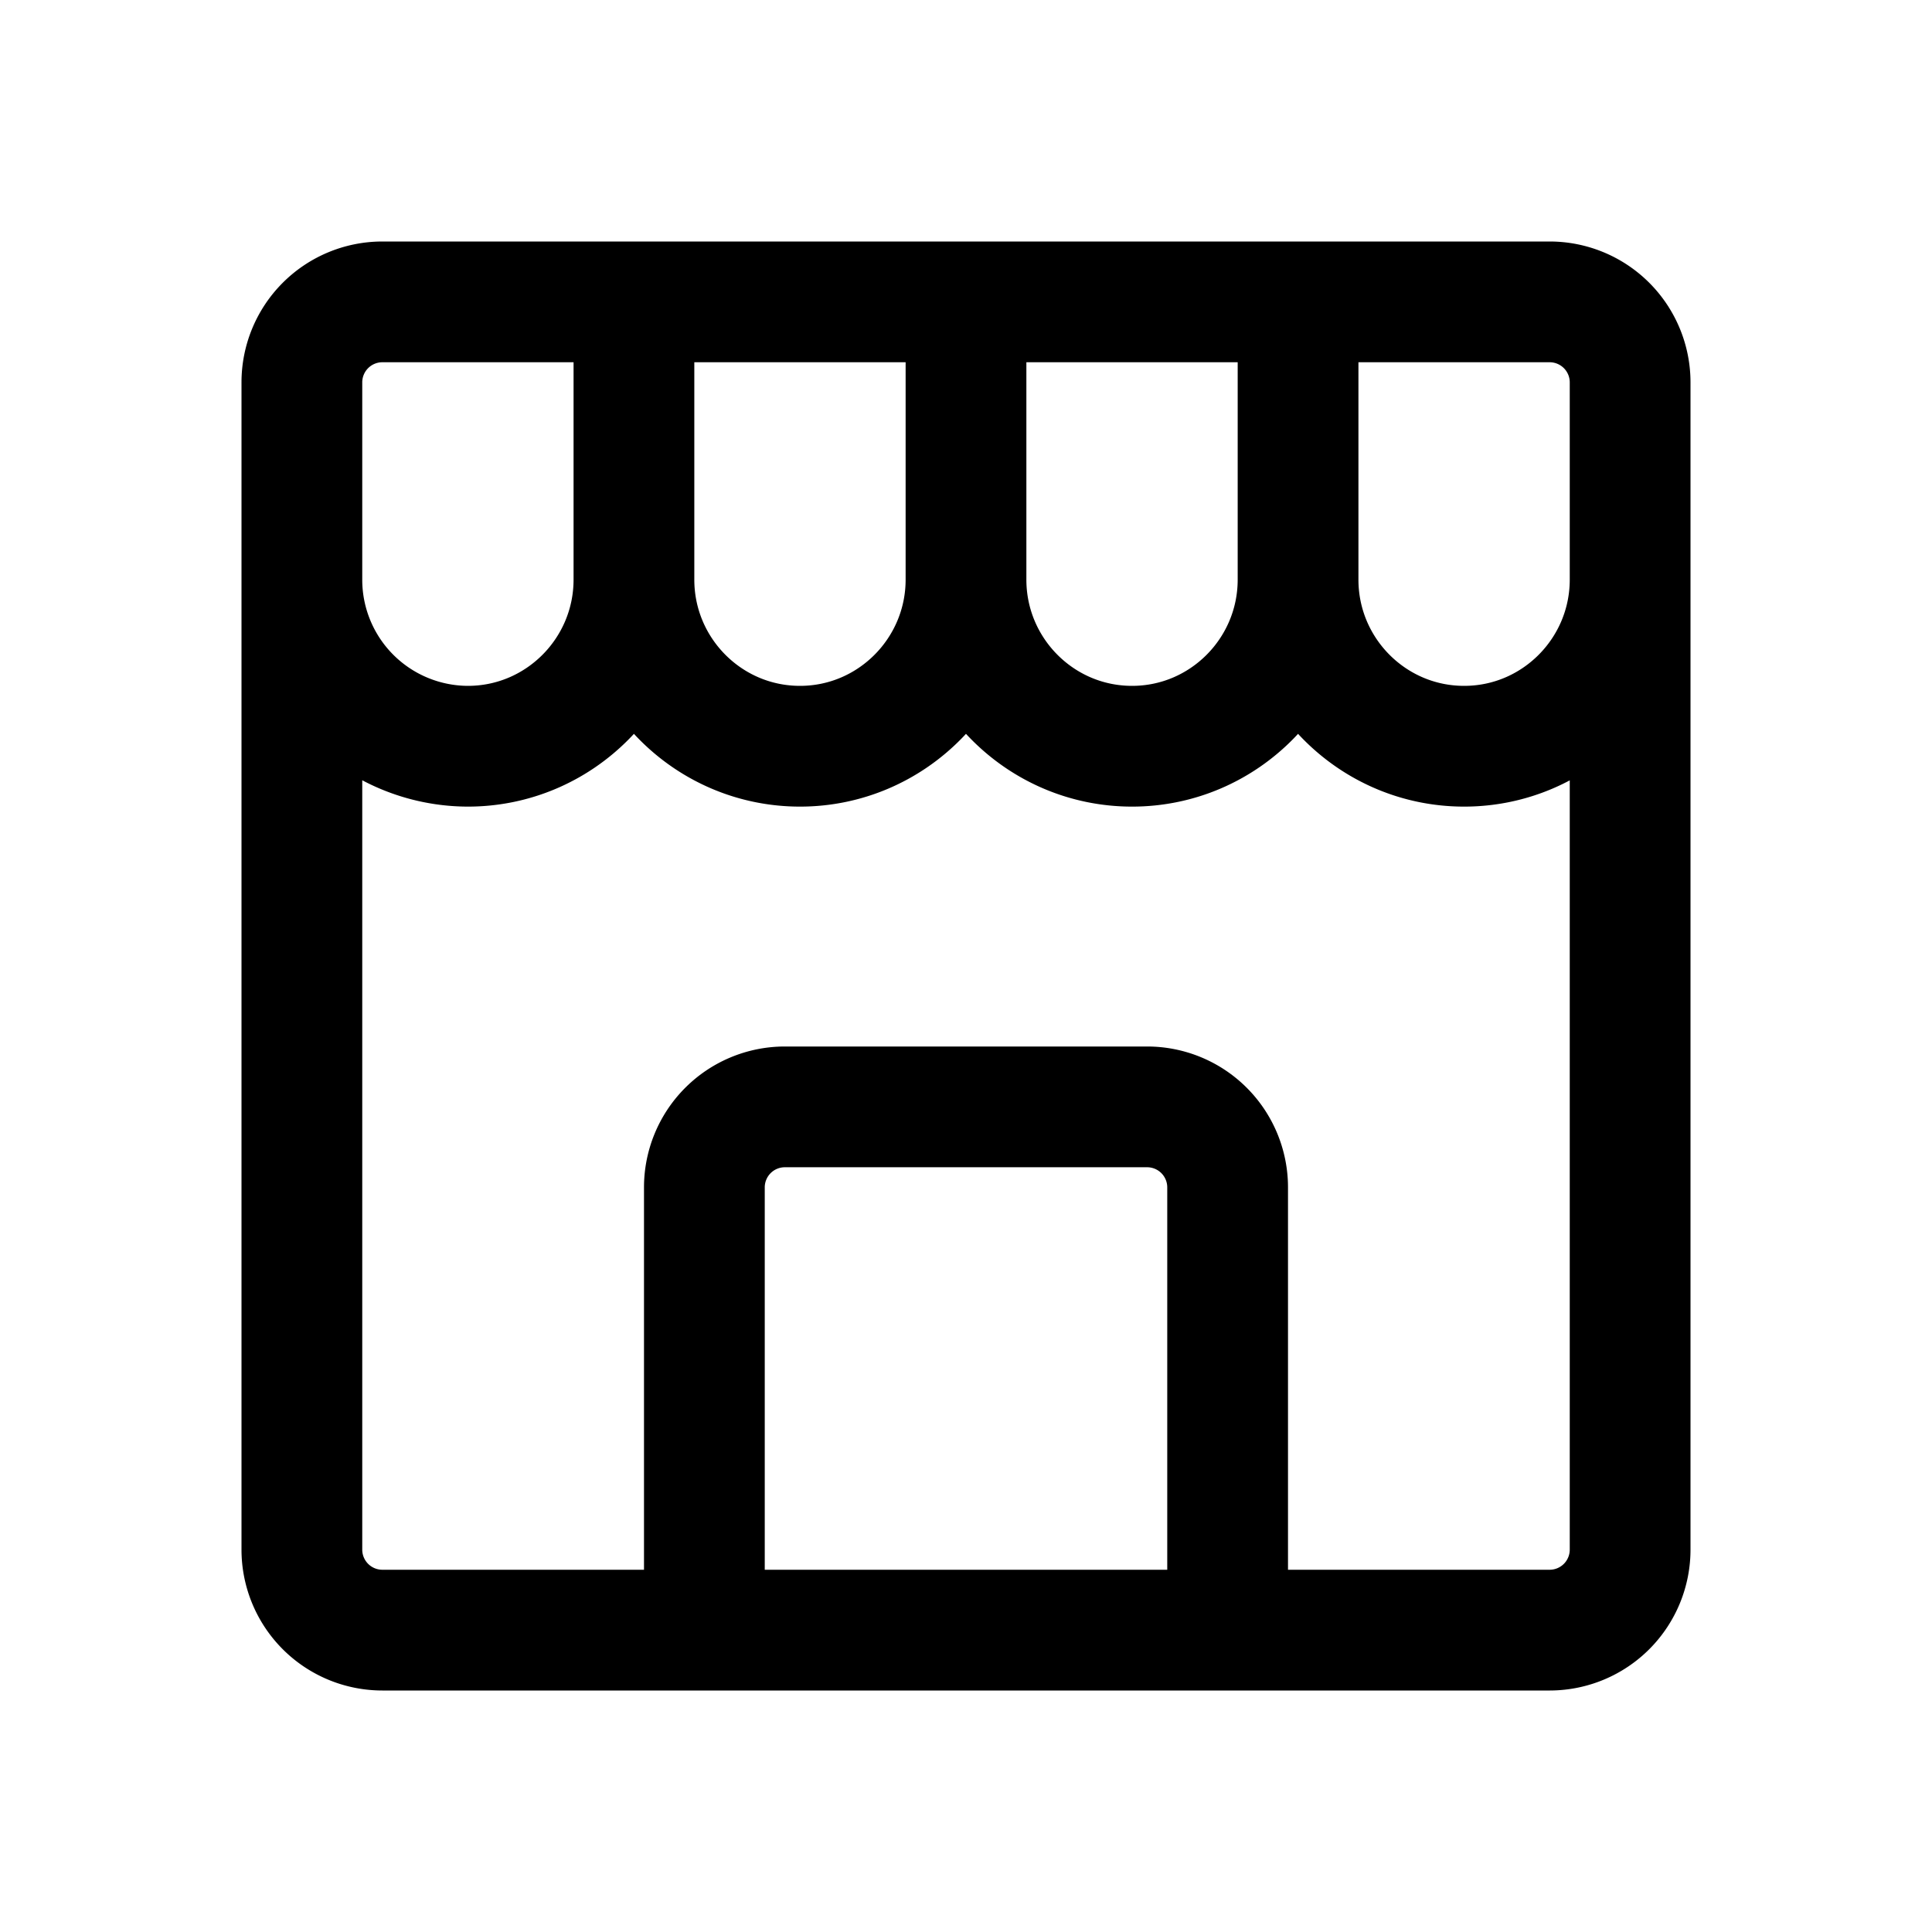 <svg xmlns="http://www.w3.org/2000/svg" width="24" height="24" fill="none" viewBox="0 0 24 24">
  <path stroke="currentColor" stroke-linecap="round" stroke-linejoin="round" stroke-width="1.5" d="M15.25 20.25v-5.5a1 1 0 0 0-1-1h-4.5a1 1 0 0 0-1 1v5.5m-.875-16.5V7.2m0 0c0 1.14-.923 2.07-2.063 2.07A2.068 2.068 0 0 1 3.75 7.2m4.125 0c0 1.14.923 2.07 2.063 2.07C11.076 9.27 12 8.34 12 7.2m0-3.45V7.2m0 0c0 1.14.923 2.07 2.063 2.07 1.139 0 2.062-.93 2.062-2.07m0-3.45V7.2m0 0c0 1.14.923 2.07 2.063 2.07 1.139 0 2.062-.93 2.062-2.07M3.75 4.75v14.5a1 1 0 0 0 1 1h14.5a1 1 0 0 0 1-1V4.75a1 1 0 0 0-1-1H4.75a1 1 0 0 0-1 1Z"/>
</svg>
